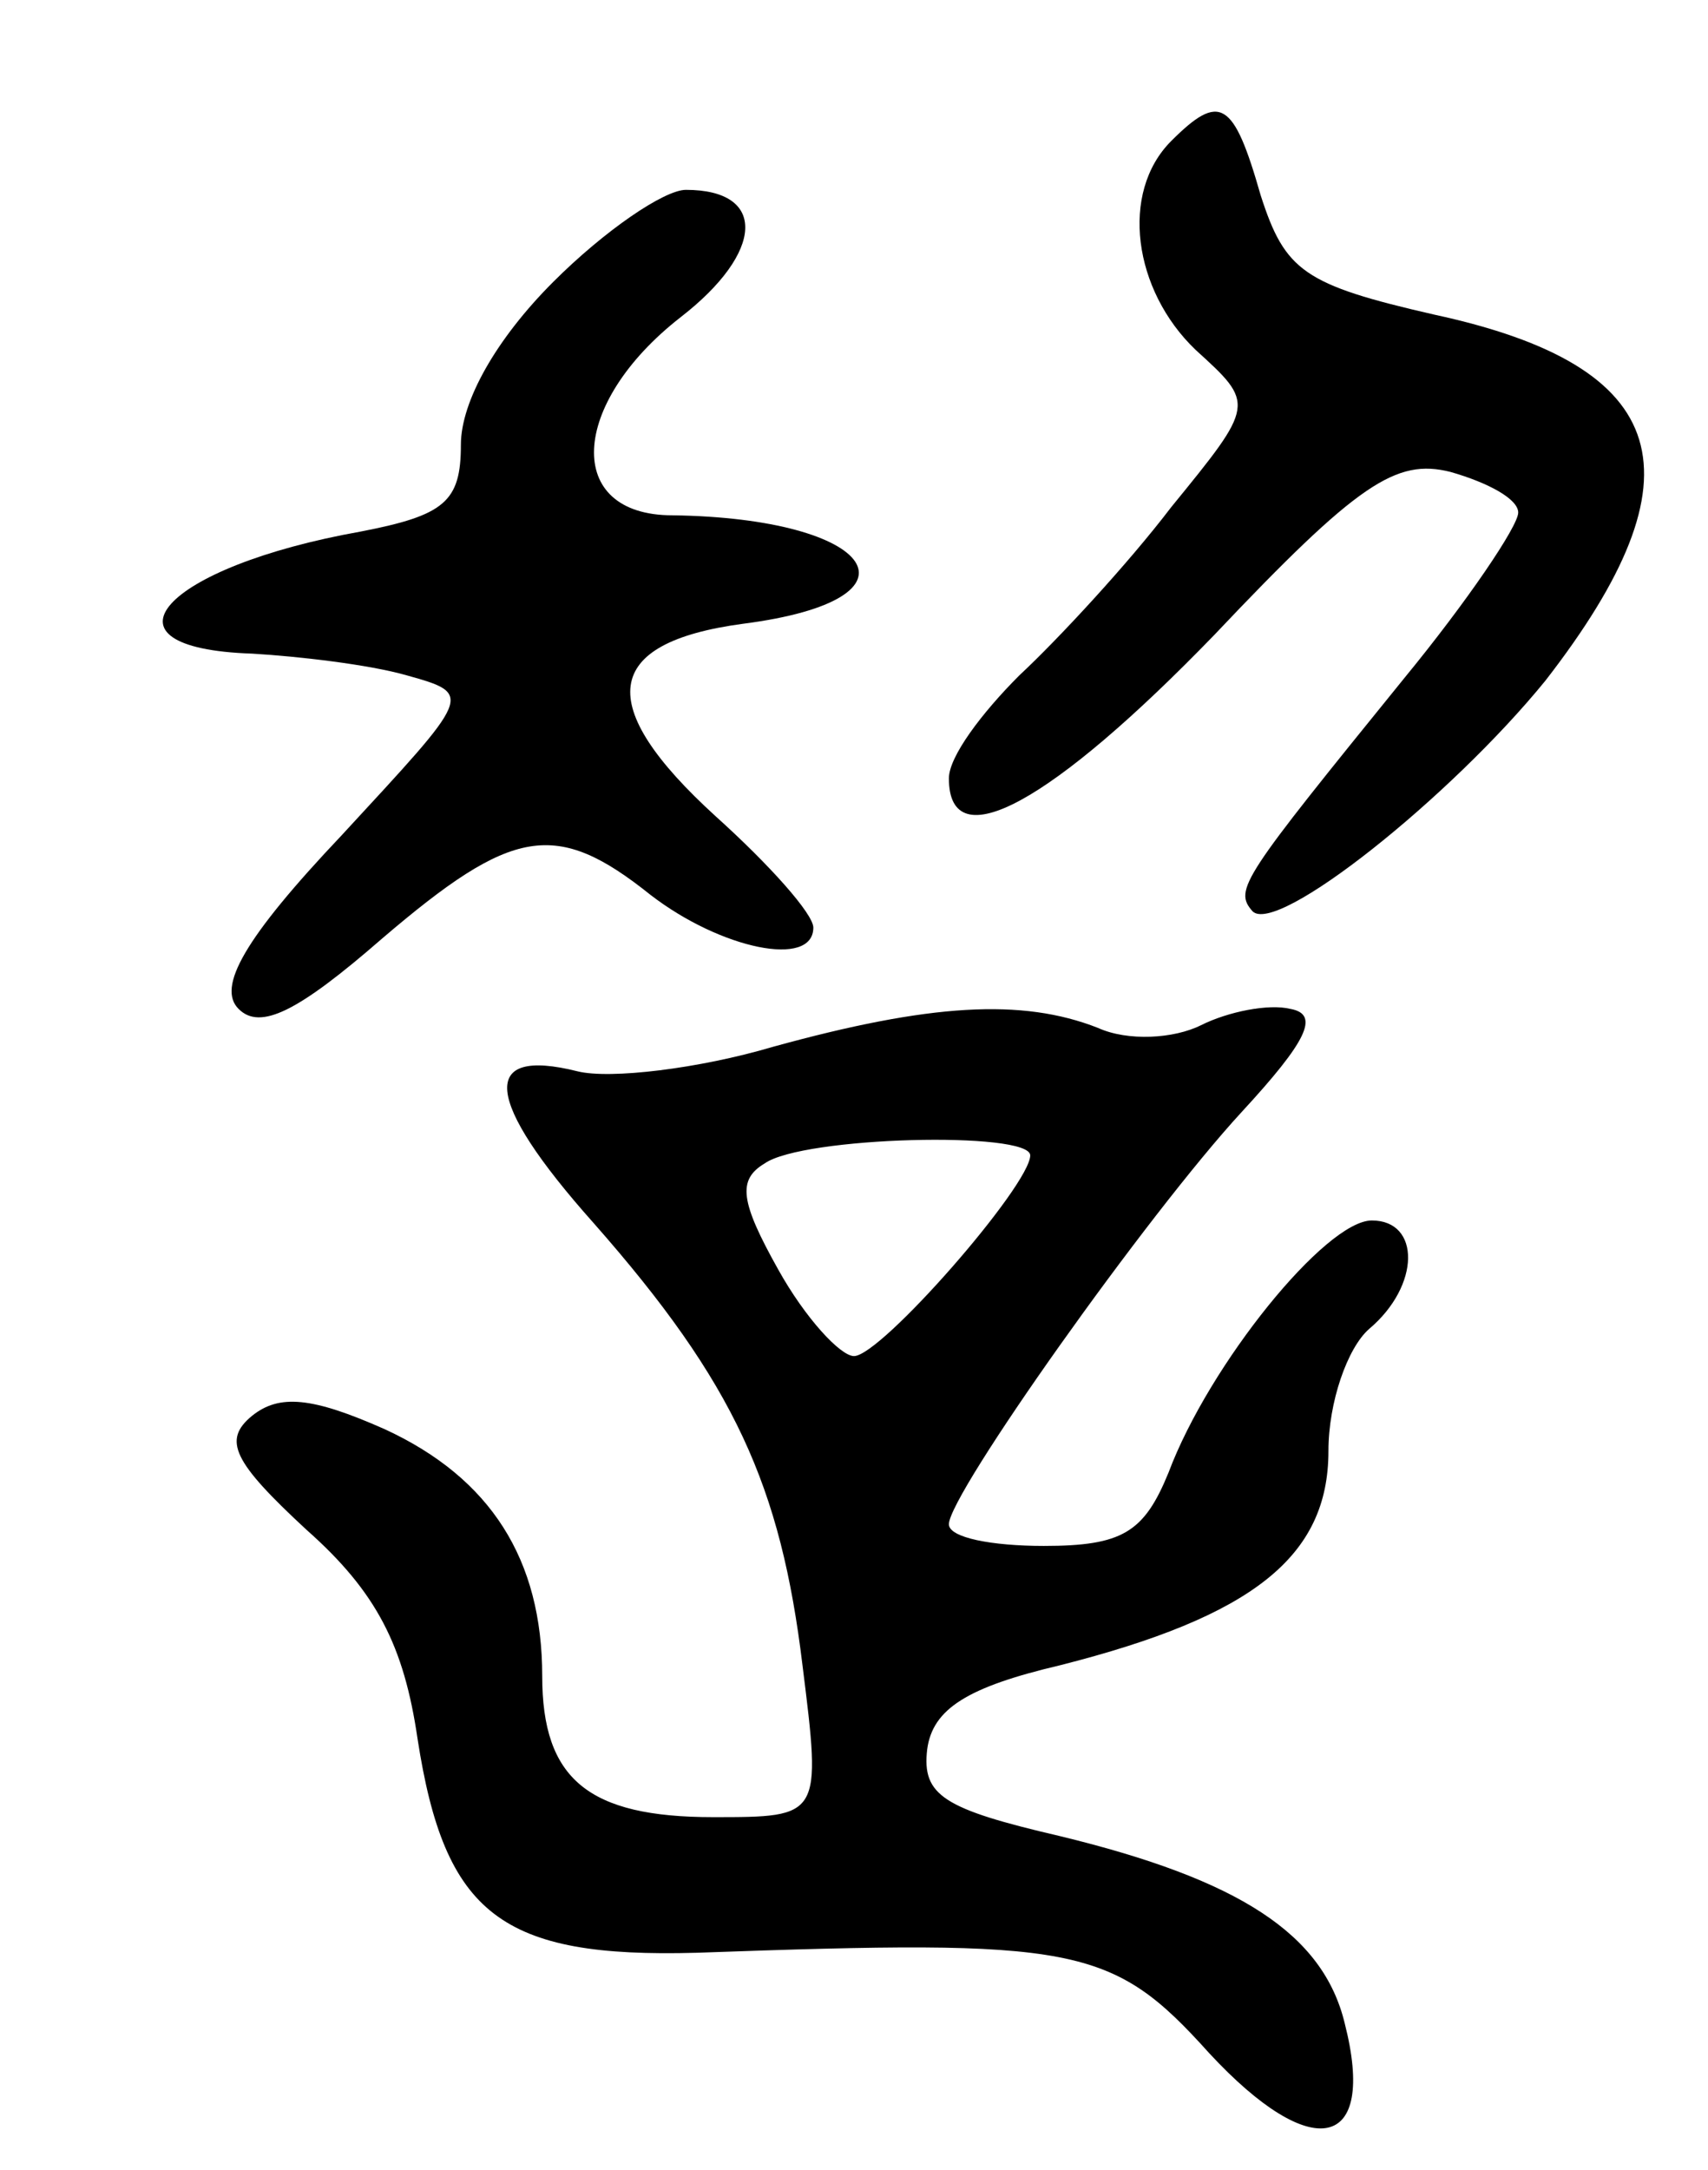 <svg version="1.0" xmlns="http://www.w3.org/2000/svg"
 width="63pt" height="80pt" viewBox="0 0 63 80"
 preserveAspectRatio="xMidYMid meet">
<g transform="translate(0,80) scale(0.1,-0.1)"
fill="#000000" stroke="none">
<path d="M432 748 c-19 -19 -14 -55 9 -77 22 -20 22 -20 -9 -58 -16 -21 -42
-49 -56 -62 -14 -14 -26 -30 -26 -38 0 -30 38 -9 98 53 53 56 67 65 87 60 14
-4 25 -10 25 -15 0 -5 -19 -33 -42 -61 -60 -74 -63 -78 -56 -86 9 -9 73 42
108 85 59 76 47 116 -41 135 -48 11 -55 16 -64 44 -10 35 -15 38 -33 20z"/>
<path d="M204 696 c-21 -21 -34 -44 -34 -60 0 -21 -6 -26 -37 -32 -73 -13
-100 -43 -40 -45 17 -1 43 -4 57 -8 25 -7 24 -7 -24 -59 -36 -38 -46 -56 -38
-64 8 -8 22 -1 53 26 48 41 64 44 99 16 26 -20 60 -27 60 -12 0 5 -16 23 -36
41 -45 41 -42 64 10 71 70 9 49 39 -26 40 -40 0 -38 41 3 73 31 24 32 47 2 47
-8 0 -30 -15 -49 -34z"/>
<path d="M285 414 c-27 -8 -60 -12 -72 -9 -36 9 -35 -10 6 -56 52 -59 69 -97
77 -163 7 -56 7 -56 -33 -56 -46 0 -63 14 -63 52 0 43 -19 73 -58 91 -27 12
-39 13 -49 5 -11 -9 -7 -17 20 -42 26 -23 36 -43 41 -77 10 -65 31 -81 103
-79 140 5 153 3 189 -37 38 -41 62 -36 50 11 -8 33 -39 53 -105 69 -43 10 -51
15 -49 32 2 15 15 23 49 31 71 18 99 40 99 79 0 18 7 38 15 45 19 16 19 40 1
40 -17 0 -60 -53 -75 -93 -9 -22 -17 -27 -46 -27 -19 0 -35 3 -35 8 0 11 73
114 108 152 24 26 29 36 18 38 -8 2 -23 -1 -33 -6 -10 -5 -27 -6 -38 -1 -28
11 -62 9 -120 -7z m95 -40 c0 -11 -55 -74 -65 -74 -5 0 -18 14 -28 32 -14 25
-15 33 -5 39 14 10 98 12 98 3z"/>
</g>
</svg>
